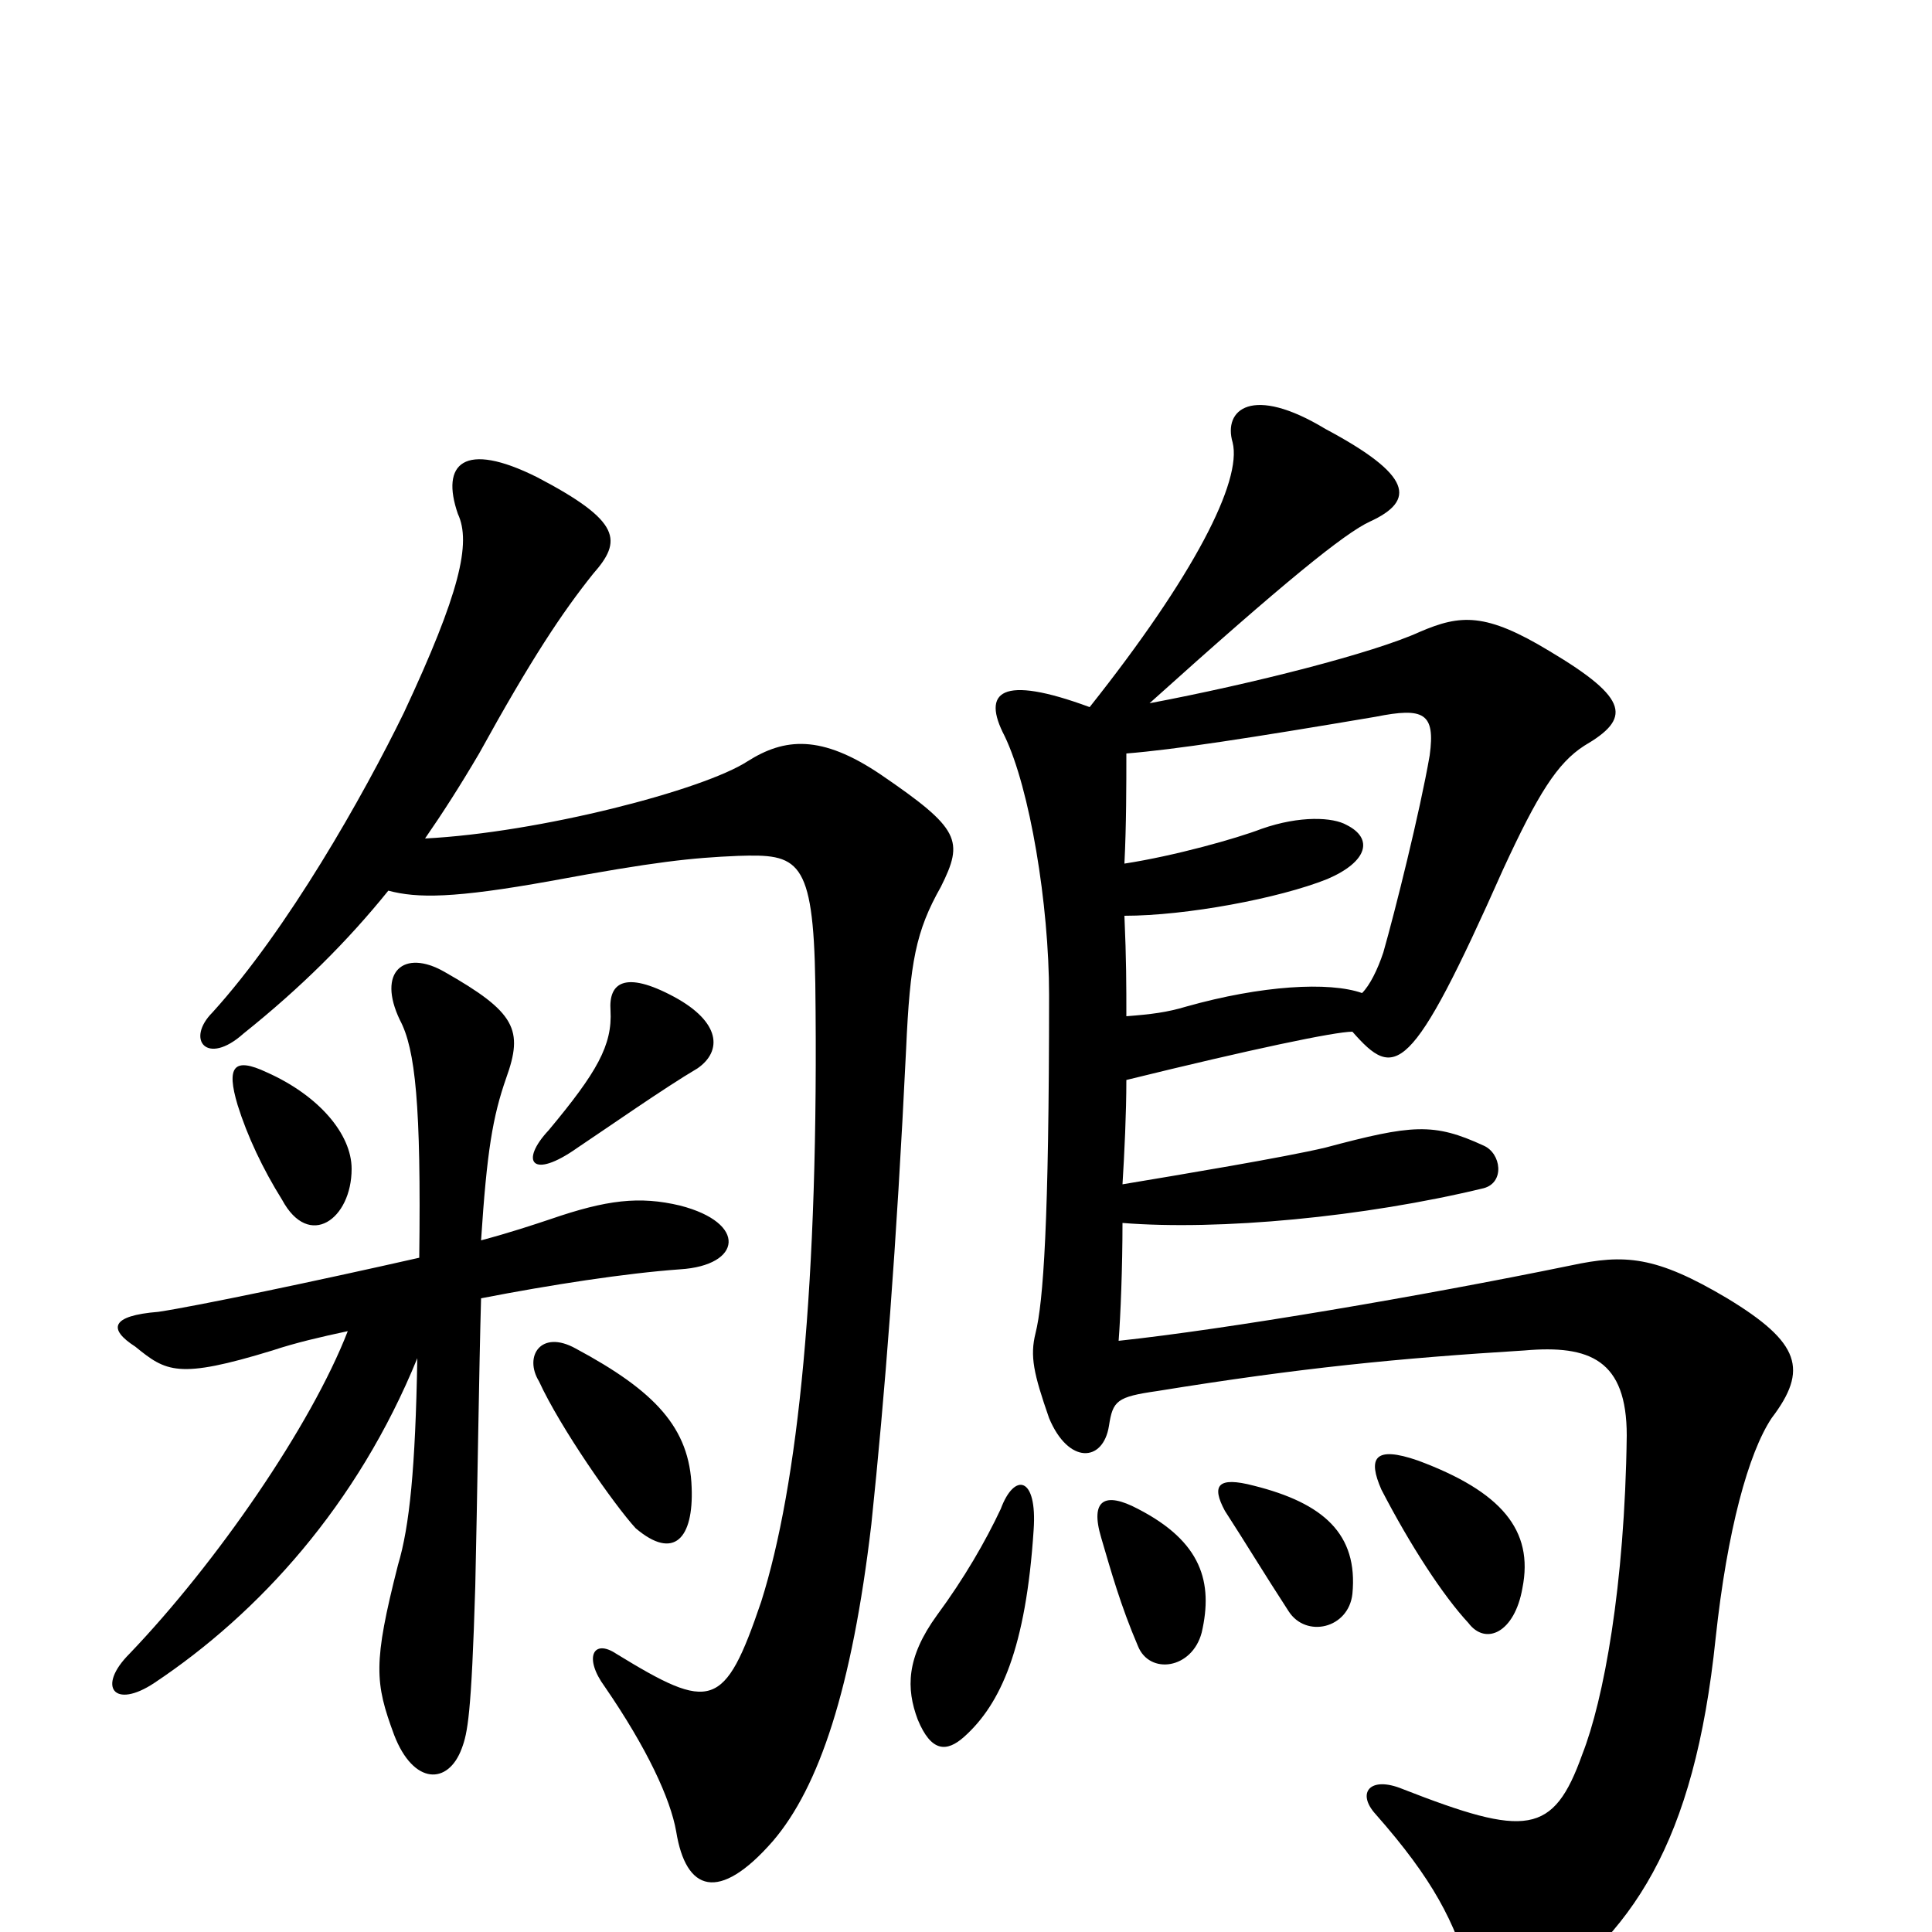 <svg xmlns="http://www.w3.org/2000/svg" viewBox="0 -1000 1000 1000">
	<path fill="#000000" d="M535 -208C537 -236 525 -238 518 -219C510 -202 499 -183 485 -164C469 -142 469 -126 475 -110C482 -93 490 -93 499 -101C518 -118 531 -147 535 -208ZM622 -155C628 -181 622 -202 589 -219C572 -228 564 -224 570 -204C575 -187 580 -169 589 -148C595 -133 617 -136 622 -155ZM700 -175C703 -206 685 -222 649 -231C630 -236 627 -231 634 -218C645 -201 654 -186 667 -166C676 -152 698 -157 700 -175ZM788 -178C794 -208 777 -228 734 -244C711 -252 708 -245 715 -229C730 -200 747 -174 760 -160C769 -148 784 -155 788 -178ZM705 -486C688 -492 653 -490 614 -479C604 -476 596 -475 583 -474C583 -490 583 -503 582 -526C614 -526 662 -535 687 -545C708 -554 711 -566 697 -573C690 -577 673 -578 653 -571C640 -566 608 -557 582 -553C583 -573 583 -594 583 -610C608 -612 647 -618 712 -629C737 -634 743 -631 740 -609C735 -580 722 -528 716 -507C713 -498 709 -490 705 -486ZM581 -387C582 -403 583 -424 583 -441C648 -457 691 -466 700 -466C722 -441 730 -442 778 -550C796 -589 806 -605 820 -614C844 -628 844 -638 802 -663C769 -683 756 -682 735 -673C711 -662 648 -646 595 -636C665 -699 696 -724 709 -730C733 -741 731 -754 686 -778C648 -801 633 -788 638 -771C643 -751 618 -702 564 -634C518 -651 508 -642 520 -619C533 -592 543 -532 543 -485C543 -367 540 -326 536 -310C533 -298 535 -289 543 -266C553 -242 571 -243 574 -262C576 -275 578 -277 599 -280C673 -292 724 -297 789 -301C823 -304 842 -296 842 -257C841 -179 830 -120 819 -92C804 -50 790 -49 726 -74C709 -81 702 -72 712 -61C742 -27 753 -5 761 23C765 40 775 48 790 38C845 2 877 -46 888 -152C894 -208 905 -248 917 -266C936 -291 932 -305 894 -328C857 -350 841 -351 813 -345C735 -329 635 -312 579 -306C580 -319 581 -344 581 -367C631 -363 706 -370 768 -385C779 -388 777 -403 768 -407C742 -419 731 -418 686 -406C665 -401 611 -392 581 -387ZM358 -230C357 -261 339 -280 298 -302C280 -312 271 -298 279 -285C290 -261 318 -221 329 -209C349 -192 359 -204 358 -230ZM182 -395C182 -413 165 -433 138 -445C121 -453 117 -448 123 -428C128 -412 136 -395 146 -379C160 -353 182 -369 182 -395ZM361 -447C374 -456 373 -471 349 -484C323 -498 315 -491 316 -477C317 -459 309 -445 284 -415C269 -399 275 -389 299 -406C314 -416 344 -437 361 -447ZM249 -358C252 -404 255 -422 262 -442C271 -467 267 -476 230 -497C209 -509 195 -497 207 -472C215 -457 218 -428 217 -349C164 -337 102 -324 82 -321C57 -319 56 -312 70 -303C86 -290 92 -286 141 -301C153 -305 166 -308 180 -311C161 -262 112 -191 67 -144C50 -127 59 -115 80 -129C134 -165 185 -221 216 -297C215 -240 212 -210 206 -190C193 -139 194 -129 204 -102C214 -76 232 -76 239 -95C242 -103 244 -112 246 -179C247 -222 248 -294 249 -328C285 -335 324 -341 352 -343C384 -345 387 -367 352 -376C331 -381 314 -379 285 -369C276 -366 264 -362 249 -358ZM201 -539C216 -535 235 -535 285 -544C339 -554 358 -556 382 -557C413 -558 421 -556 422 -491C424 -335 413 -231 394 -171C375 -115 368 -114 319 -144C307 -152 302 -142 313 -127C335 -95 347 -69 350 -52C355 -21 372 -15 400 -47C424 -75 441 -126 451 -211C458 -278 464 -354 469 -457C471 -502 474 -518 487 -541C499 -565 497 -571 456 -599C425 -620 406 -618 387 -606C364 -591 279 -569 220 -566C229 -579 238 -593 248 -610C275 -659 291 -683 307 -703C322 -720 322 -730 278 -753C240 -772 228 -760 237 -734C244 -719 238 -693 209 -631C188 -588 149 -519 110 -476C96 -462 107 -448 126 -465C156 -489 180 -513 201 -539Z"/>
</svg>